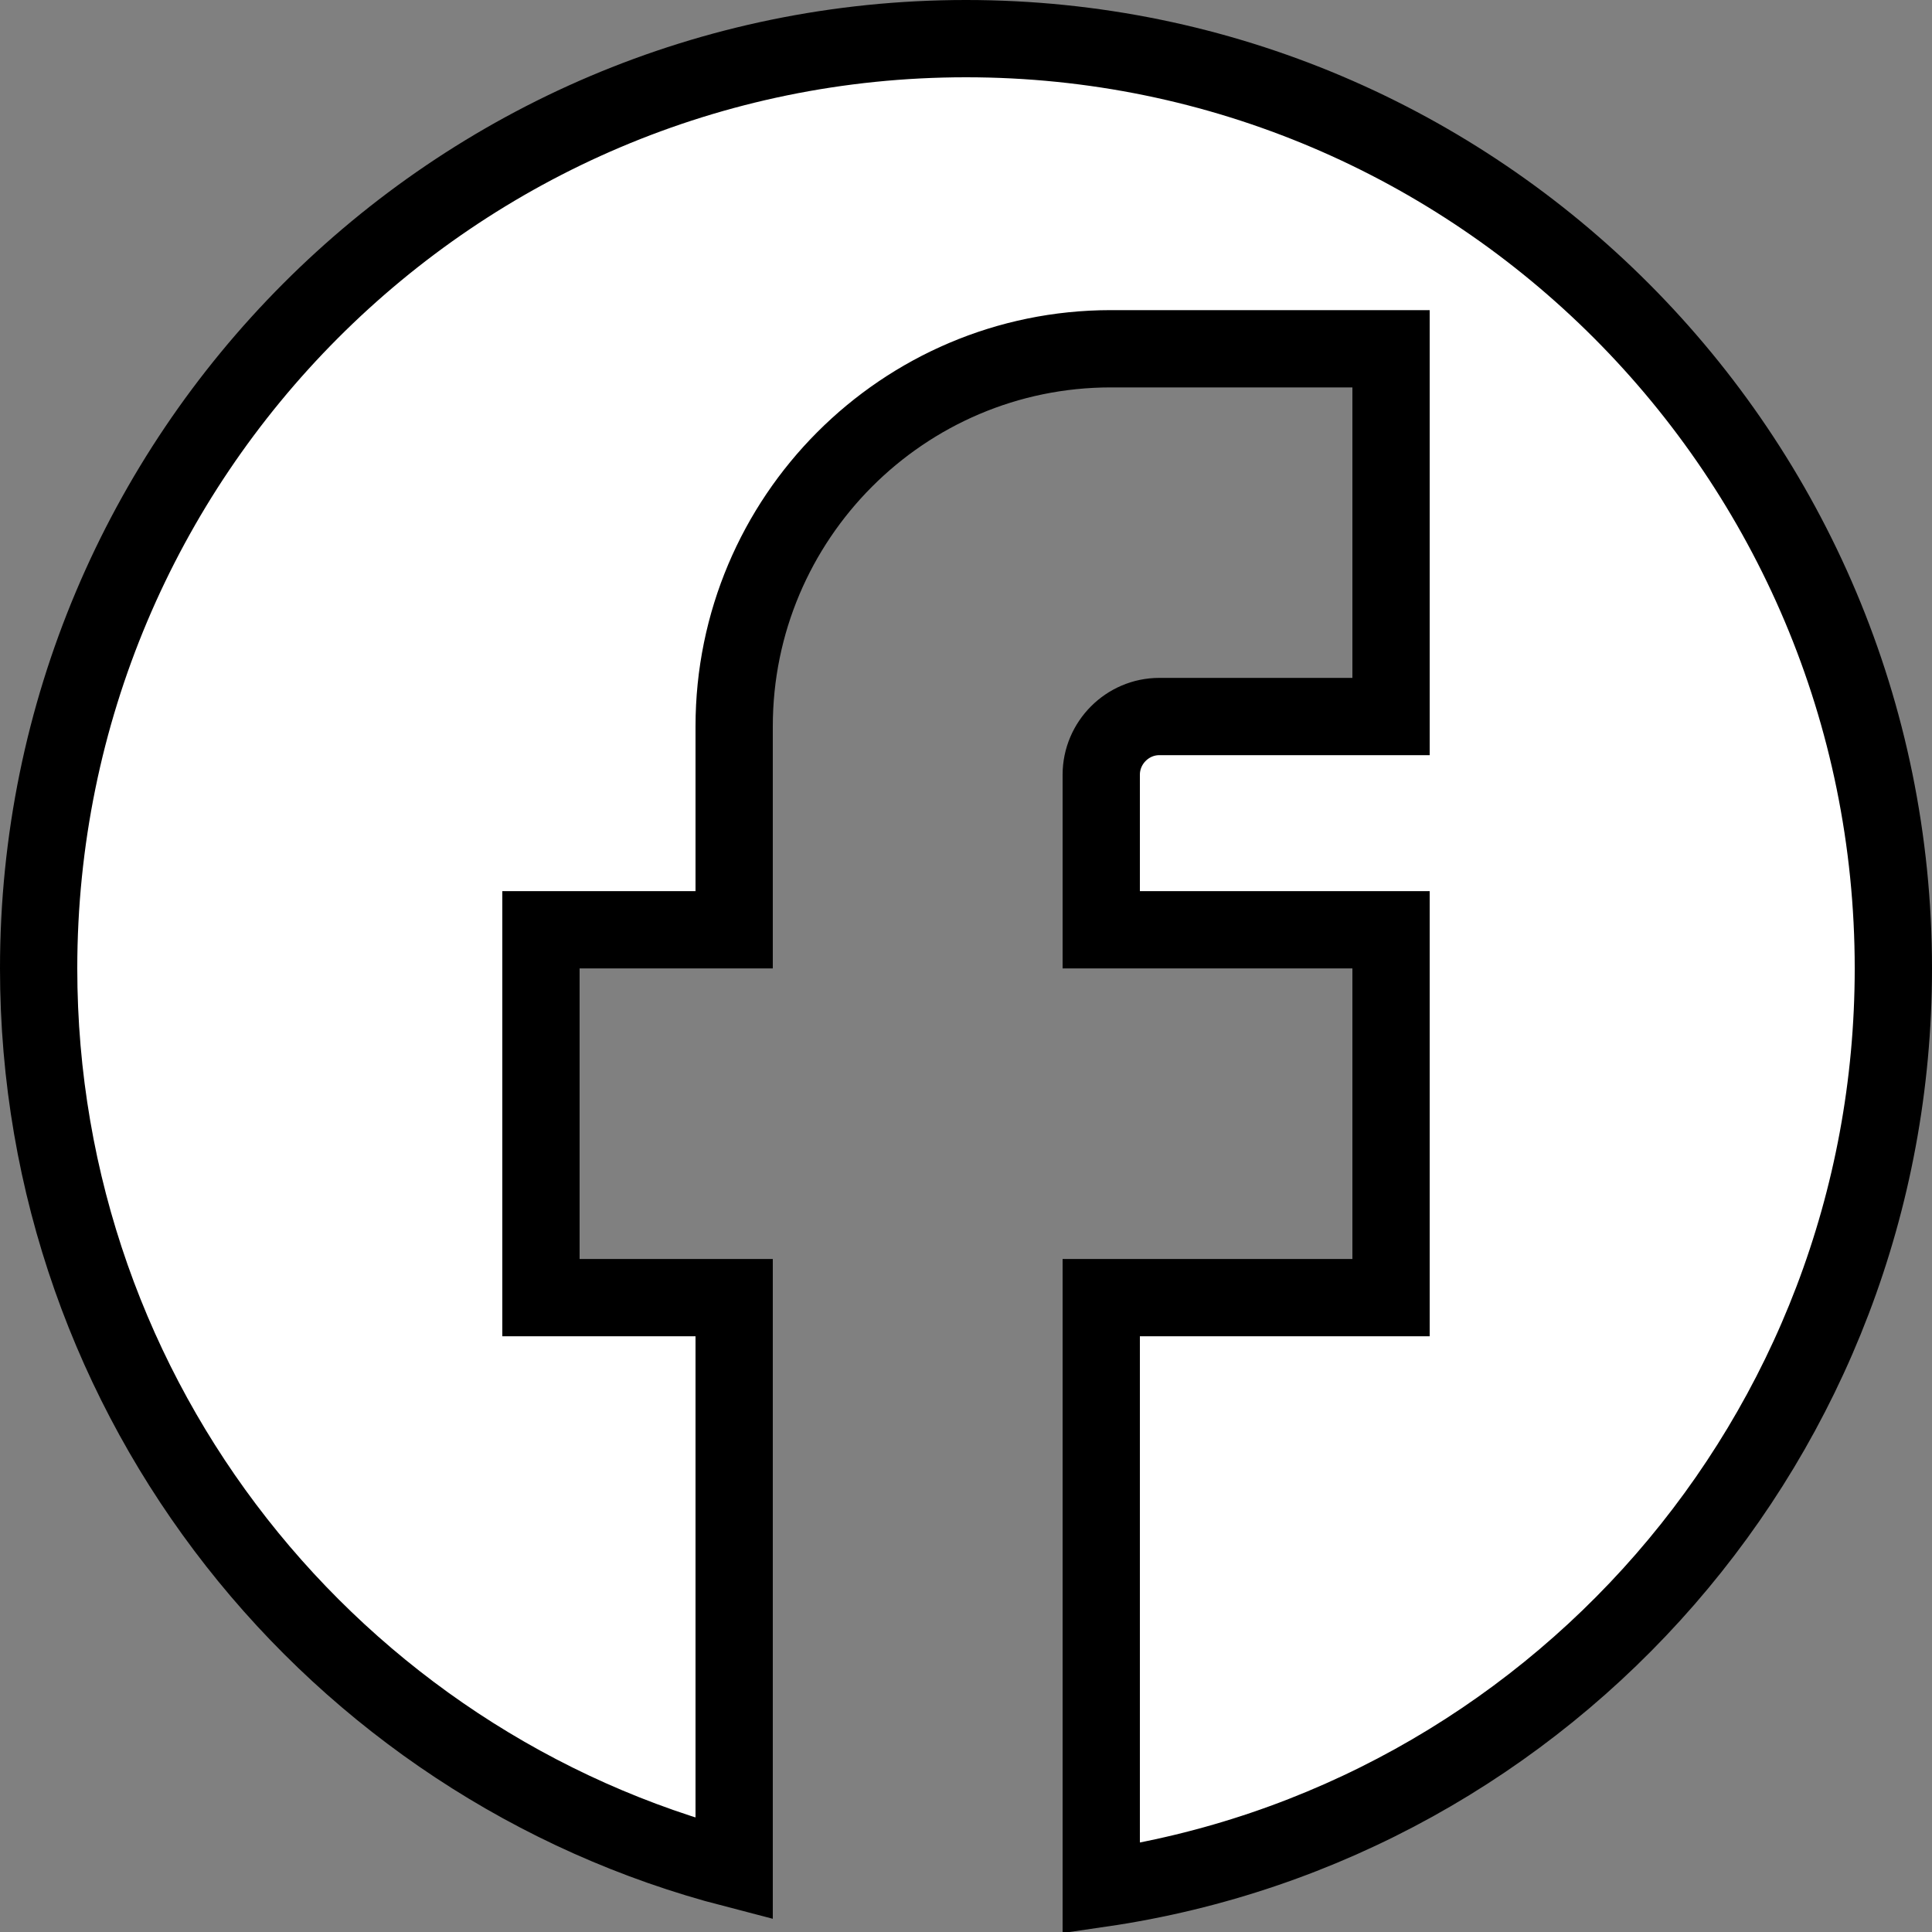 <svg width="25" height="25" viewBox="0 0 25 25" fill="none" xmlns="http://www.w3.org/2000/svg">
<rect x="0" y="0" width="25" height="25" fill="#808080" stroke="none"/>
<path d="M7 16.291V16.791H7.5H9.5V24.183C4.329 22.844 0.5 18.14 0.5 12.531C0.5 5.889 5.877 0.5 12.5 0.5C19.123 0.5 24.5 5.889 24.5 12.531C24.5 18.586 20.043 23.588 14.25 24.435V16.791H17.5H18V16.291V12.531V12.031H17.5H14.25V10.025C14.25 9.611 14.59 9.272 15 9.272H17.5H18V8.772V5.013V4.513H17.5H14.375C11.685 4.513 9.5 6.705 9.5 9.399V12.031H7.5H7V12.531V16.291Z" fill="white" stroke="black"/>
</svg>
